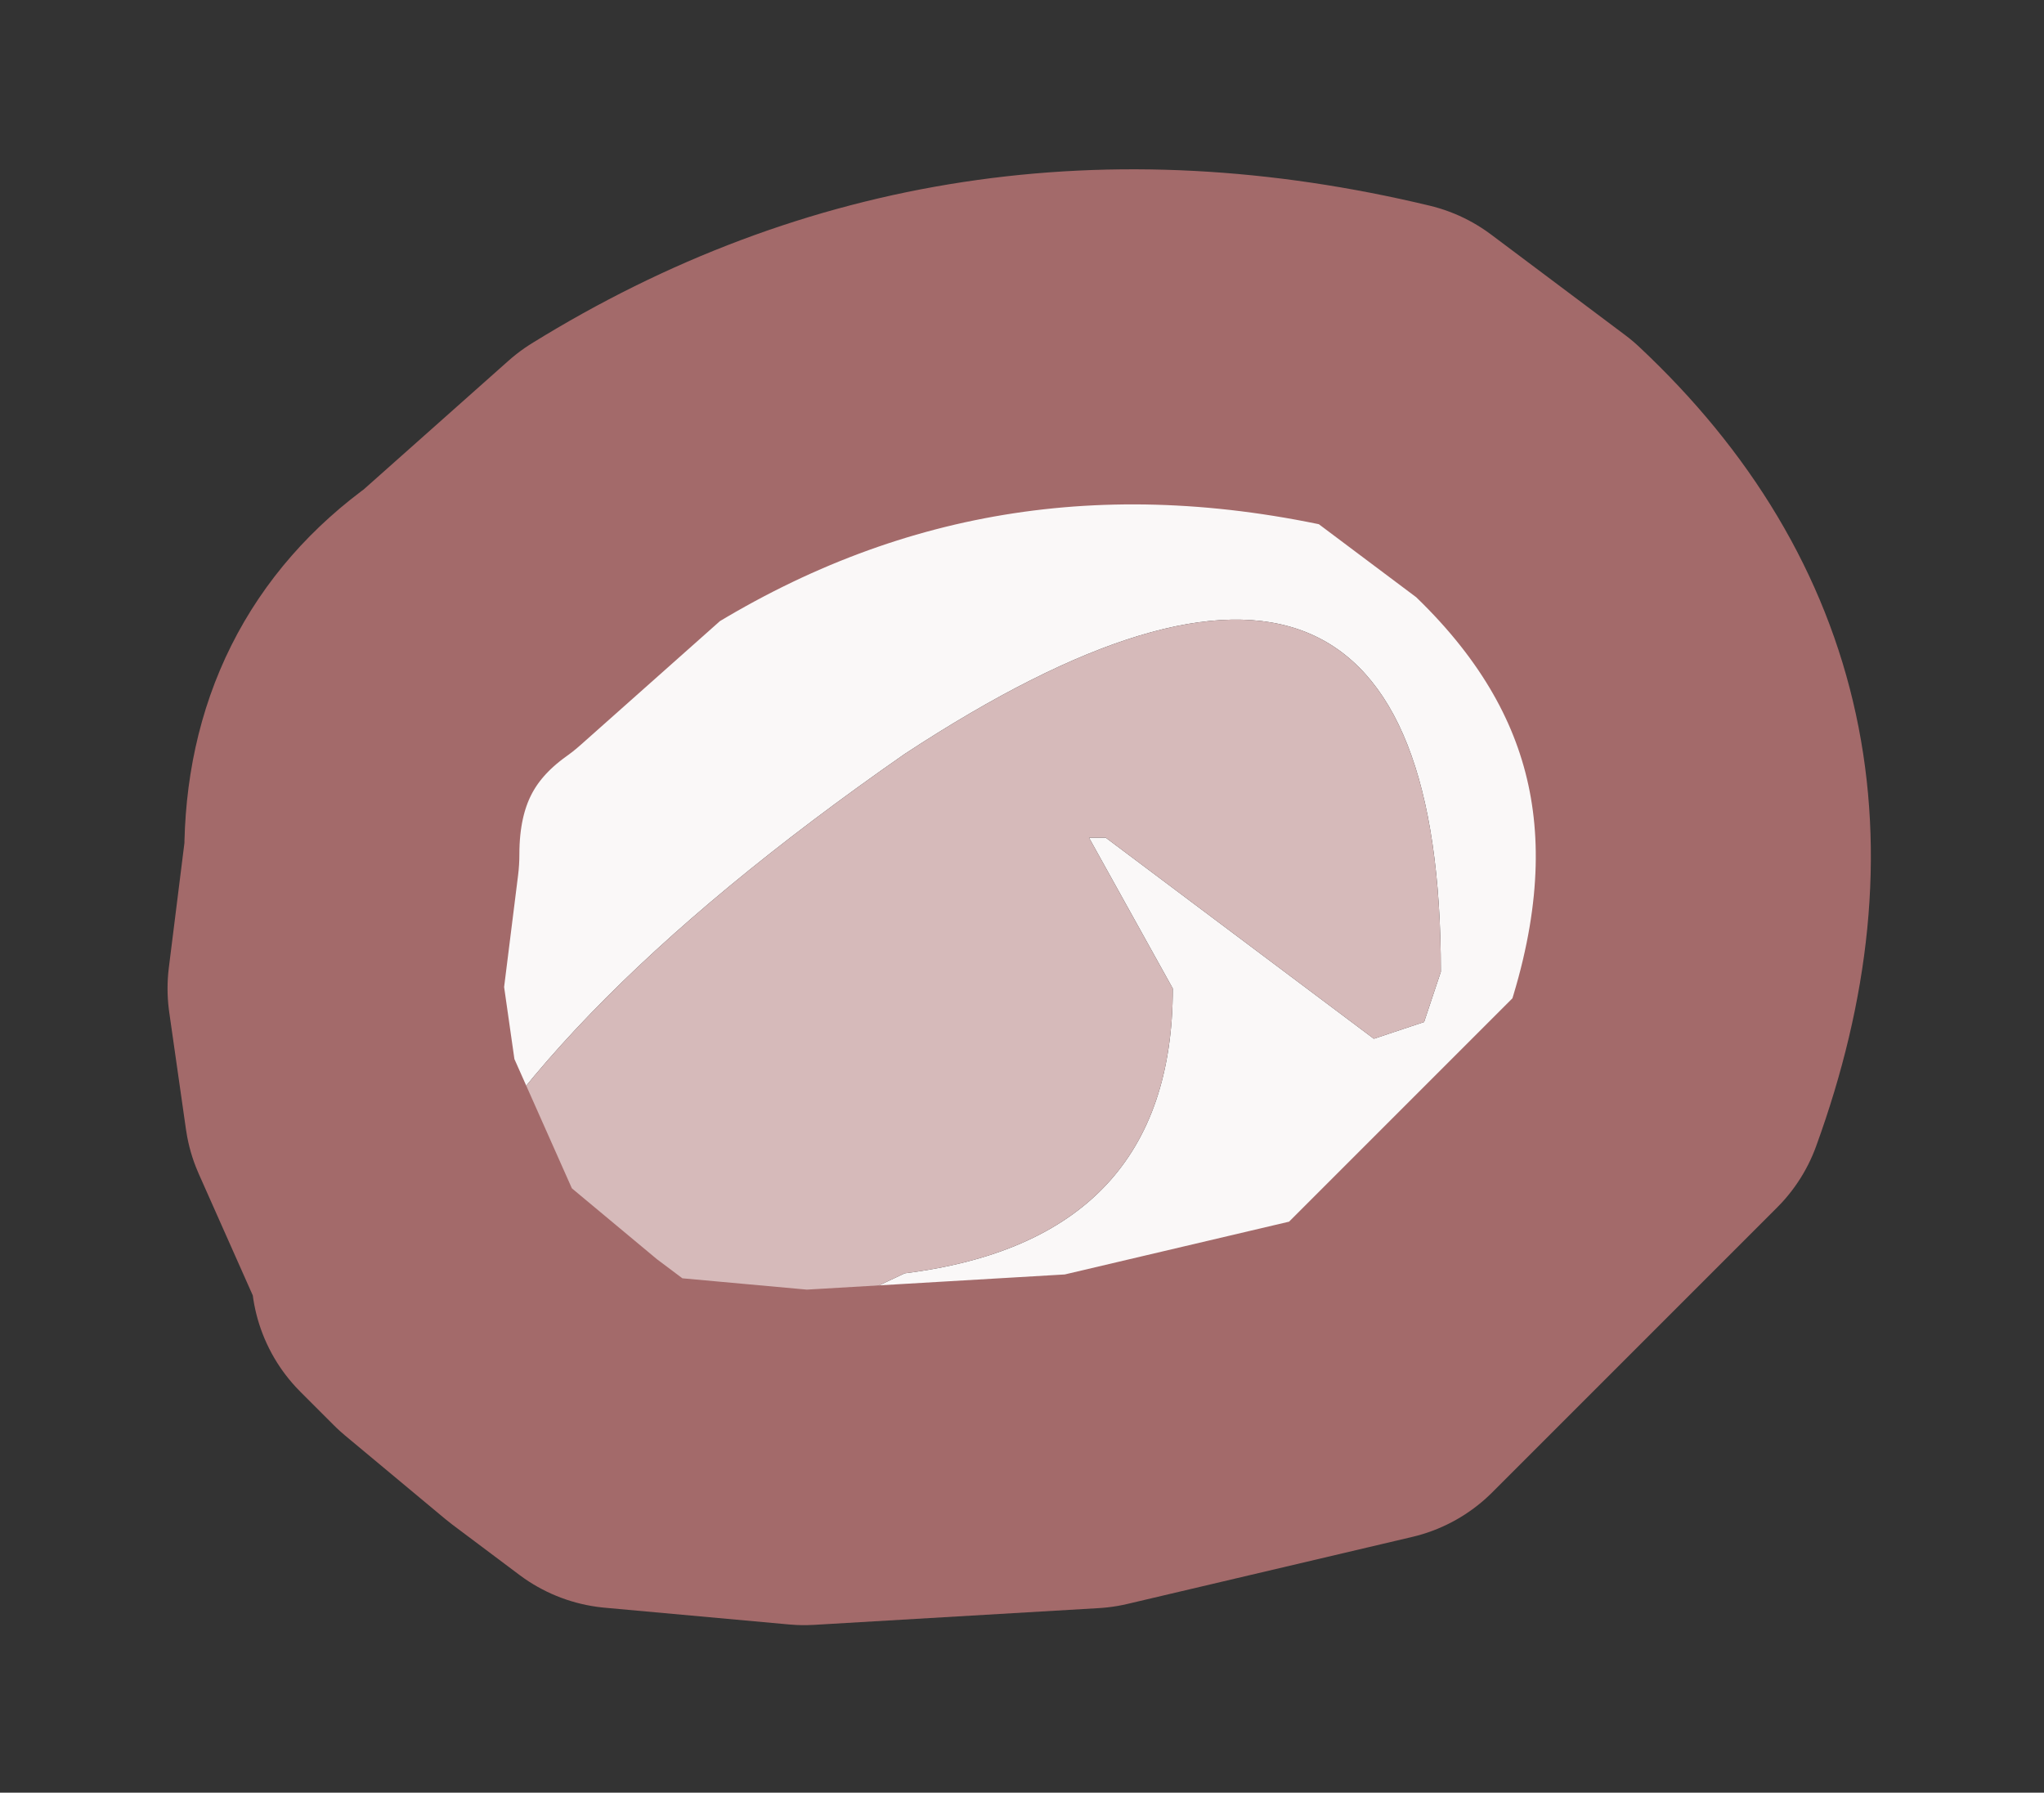 <?xml version="1.0" encoding="UTF-8" standalone="no"?>
<svg xmlns:xlink="http://www.w3.org/1999/xlink" height="5.35px" width="6.1px" xmlns="http://www.w3.org/2000/svg">
  <rect width="100%" height="100%" fill="#333333" stroke="none"/>
  <g id="shape0" transform="matrix(1.0, 0.0, 0.0, 1.0, 3.05, 2.7)">
    <path d="M-1.8 1.05 L-2.0 0.6 -2.05 0.25 -2.0 -0.15 Q-2.0 -0.6 -1.65 -0.85 L-1.2 -1.25 Q-0.15 -1.9 1.1 -1.6 L1.5 -1.3 Q2.3 -0.55 1.9 0.55 L1.05 1.4 0.2 1.6 -0.65 1.65 -1.2 1.6 -1.2 1.5 -0.35 1.1 Q0.45 1.0 0.45 0.25 L0.2 -0.2 0.25 -0.2 1.05 0.4 1.2 0.35 1.25 0.2 Q1.25 -1.5 -0.35 -0.45 -1.5 0.35 -1.8 1.05" fill="#faf8f8" fill-rule="evenodd" stroke="none"/>
    <path d="M-1.2 1.6 L-1.4 1.45 -1.7 1.2 -1.8 1.1 -1.8 1.05 Q-1.5 0.35 -0.35 -0.45 1.25 -1.5 1.25 0.2 L1.2 0.35 1.05 0.4 0.25 -0.2 0.2 -0.2 0.45 0.25 Q0.45 1.0 -0.35 1.1 L-1.2 1.5 -1.2 1.6" fill="#d6baba" fill-rule="evenodd" stroke="none"/>
    <path d="M-1.8 1.05 L-2.0 0.6 -2.05 0.25 -2.0 -0.15 Q-2.0 -0.6 -1.65 -0.85 L-1.2 -1.25 Q-0.15 -1.9 1.1 -1.6 L1.5 -1.3 Q2.3 -0.55 1.9 0.55 L1.05 1.4 0.2 1.6 -0.65 1.65 -1.2 1.6 -1.4 1.45 -1.7 1.2 -1.8 1.1 -1.8 1.05 Z" fill="none" stroke="#a36a6a" stroke-linecap="round" stroke-linejoin="round" stroke-width="1"/>
  </g>
</svg>
